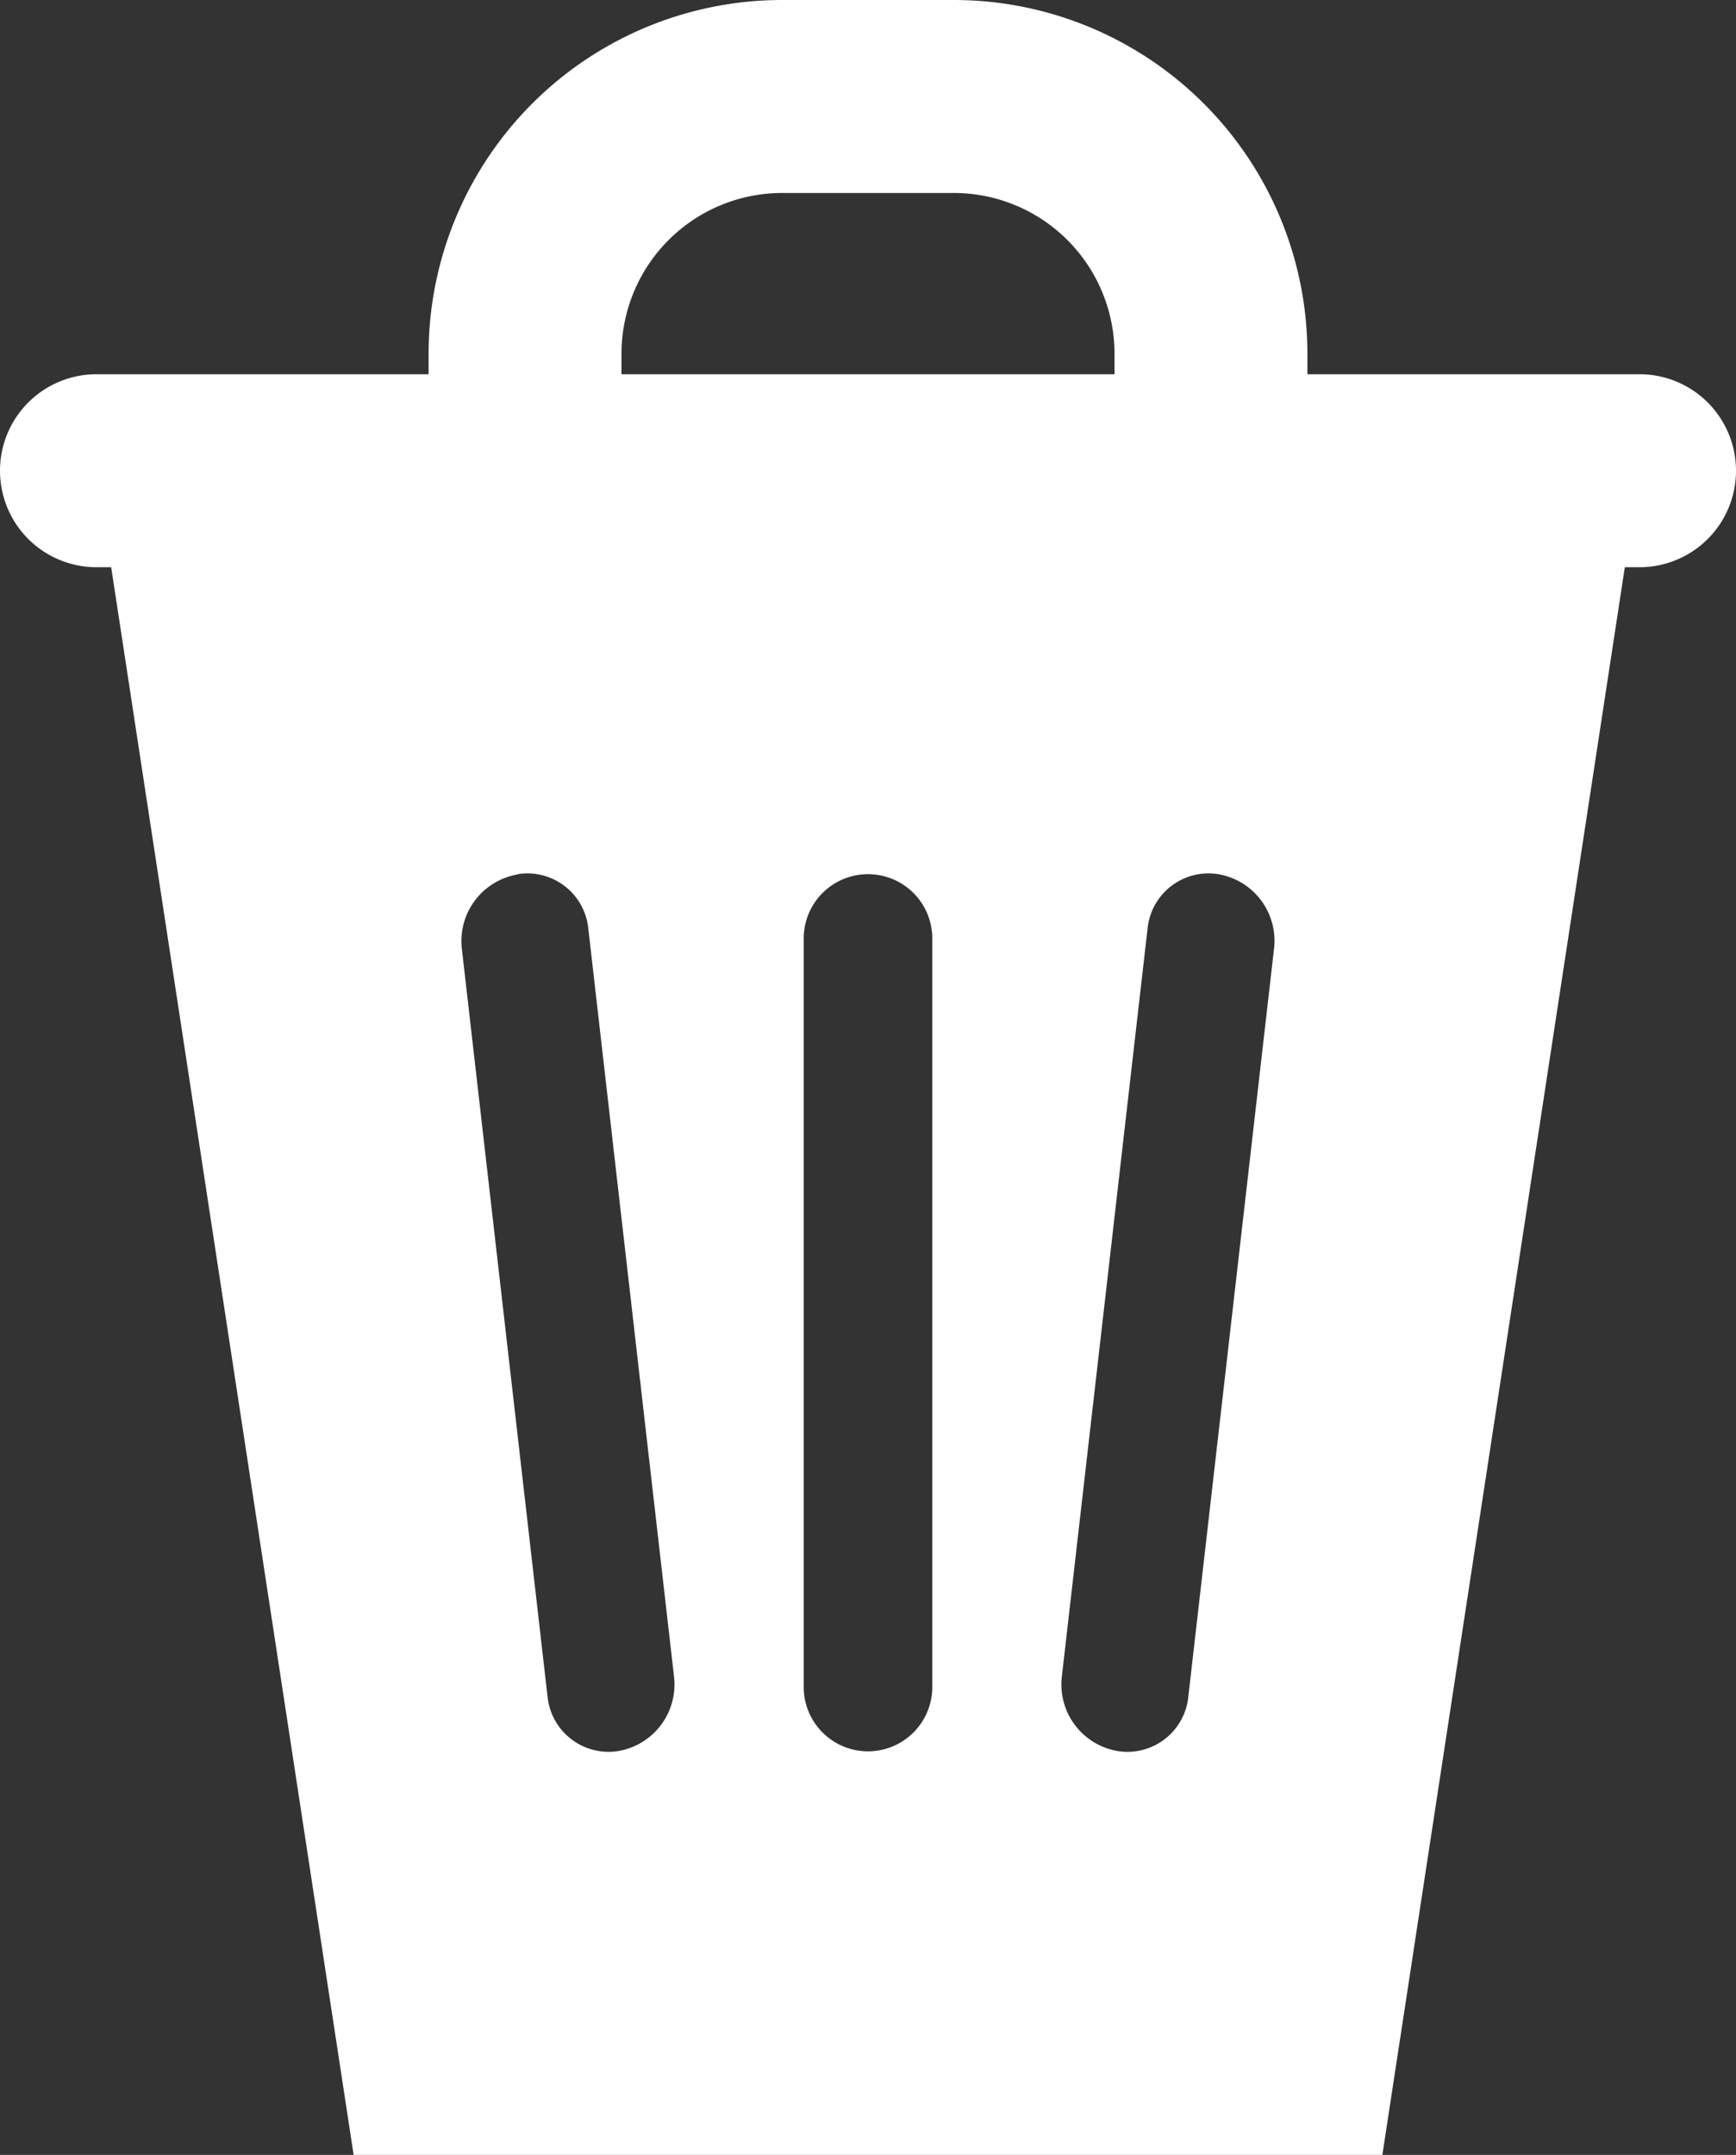 <svg xmlns="http://www.w3.org/2000/svg" width="13.5" height="16.75" viewBox="0 0 13.5 16.75">
  <rect x="0" y="0" width="13.5" height="16.75" fill="#333333" stroke="none"/>
  <g id="trash-svgrepo-com_1_" data-name="trash-svgrepo-com (1)" transform="translate(-5.25 -3.25)">
    <path id="Контур_20827" data-name="Контур 20827" d="M5.25,6.909A.75.75,0,0,1,6,6.159H18a.75.75,0,0,1,0,1.5H6A.75.75,0,0,1,5.25,6.909Z" fill="#fff" fill-rule="evenodd"/>
    <path id="Контур_20828" data-name="Контур 20828" d="M11.333,4.75A1.25,1.25,0,0,0,10.083,6v.909h-1.5V6a2.75,2.75,0,0,1,2.75-2.75h1.333A2.75,2.75,0,0,1,15.417,6v.909h-1.5V6a1.25,1.25,0,0,0-1.25-1.25Z" fill="#fff" fill-rule="evenodd"/>
    <path id="Контур_20829" data-name="Контур 20829" d="M6,6.909,8,20h8L18,6.909Zm6.5,3.636a.5.5,0,0,0-1,0v5.818a.5.5,0,0,0,1,0Zm-3.224-.5a.476.476,0,0,1,.549.423l.667,5.818a.525.525,0,0,1-.435.575.477.477,0,0,1-.549-.423l-.667-5.818A.525.525,0,0,1,9.276,10.047Zm5.882.575a.525.525,0,0,0-.435-.575.476.476,0,0,0-.549.423l-.667,5.818a.525.525,0,0,0,.435.575.476.476,0,0,0,.549-.423Z" fill="#fff" fill-rule="evenodd"/>
  </g>
</svg>
